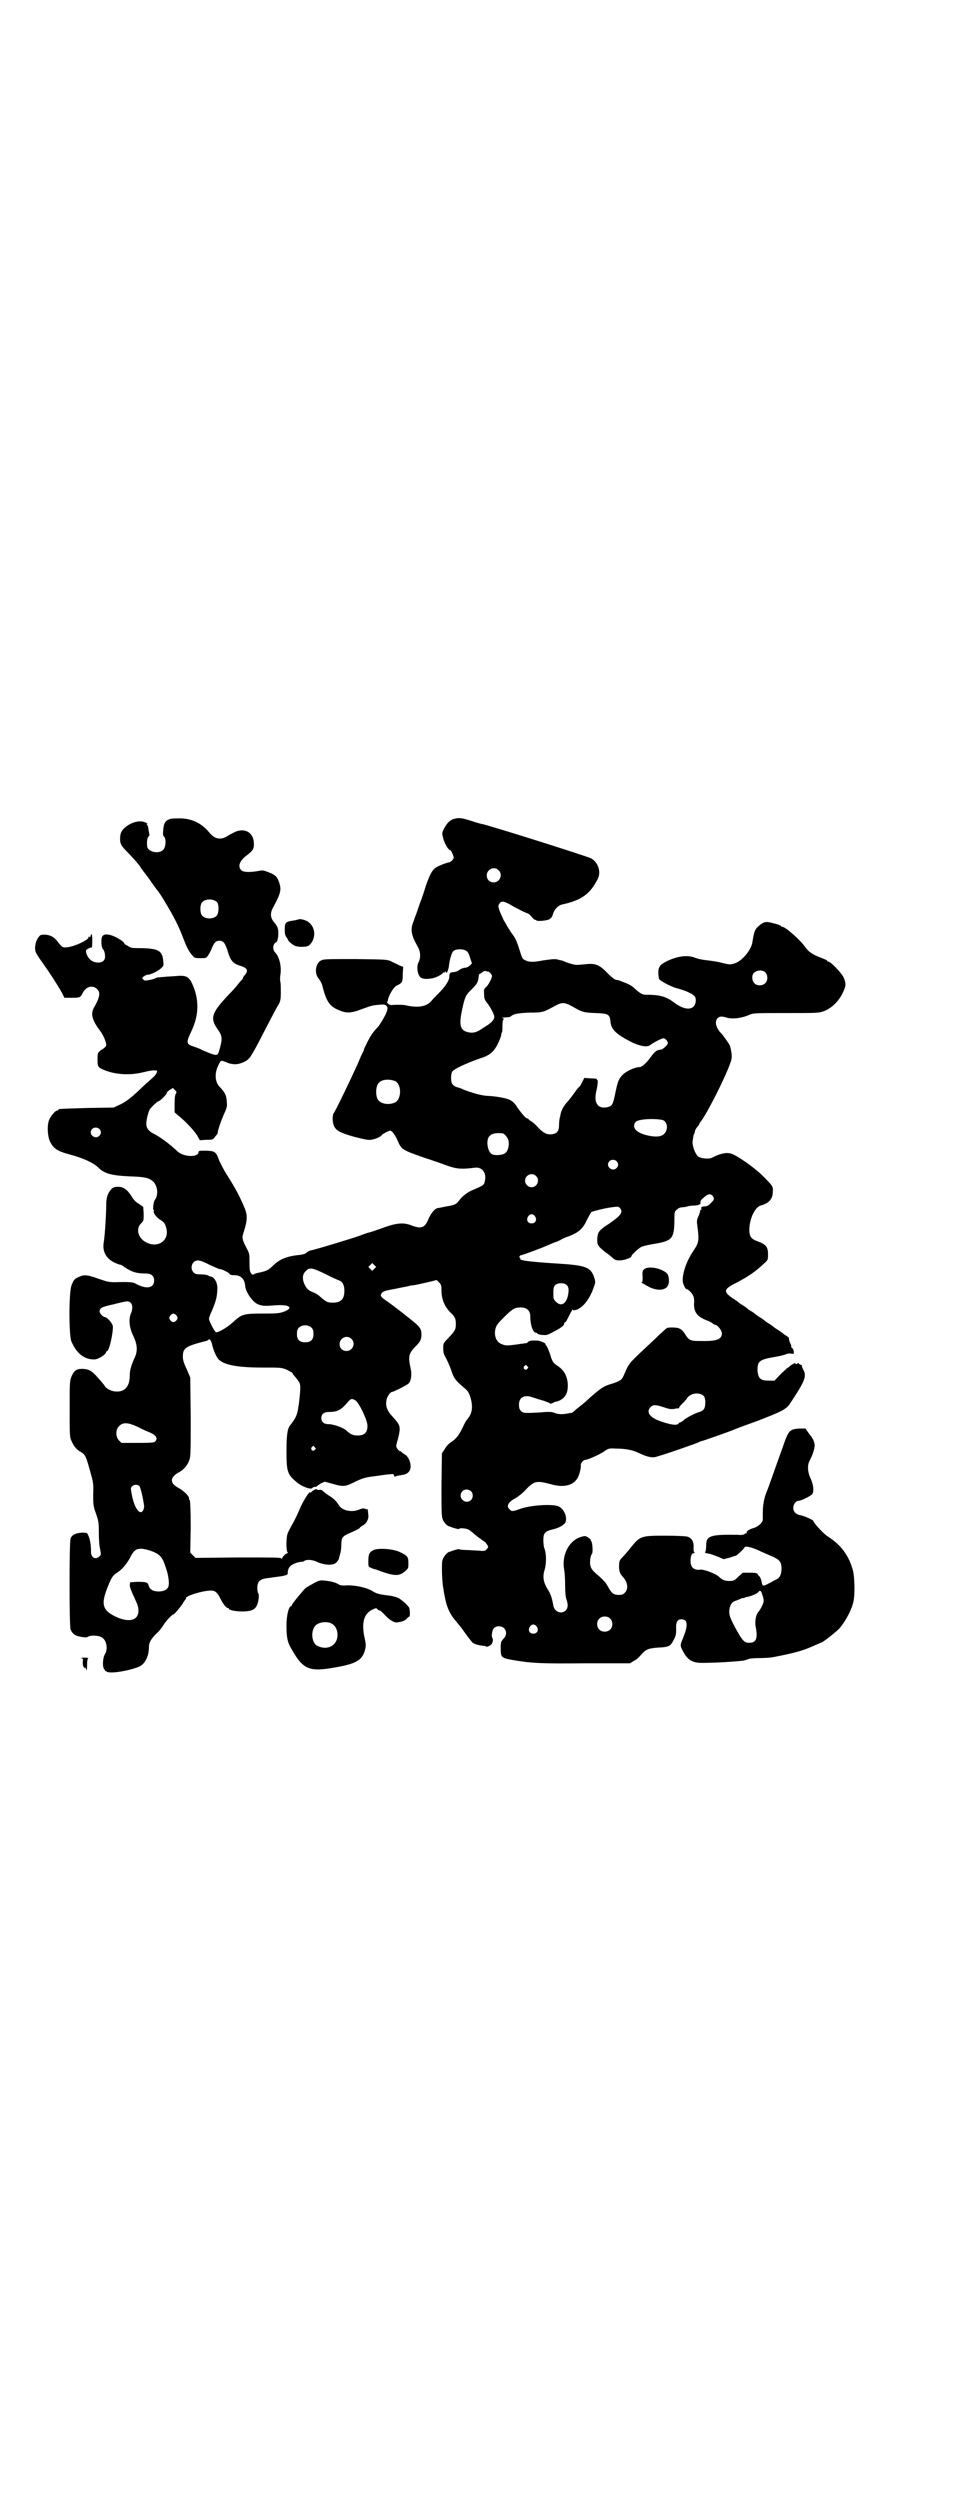 <?xml version="1.0" standalone="no"?>
<!DOCTYPE svg PUBLIC "-//W3C//DTD SVG 20010904//EN"
 "http://www.w3.org/TR/2001/REC-SVG-20010904/DTD/svg10.dtd">
<svg version="1.0" xmlns="http://www.w3.org/2000/svg"
 width="1122pt" height="2870pt" viewBox="0 0 1122 2870"
 preserveAspectRatio="xMidYMid meet">
<g transform="translate(0,2870) scale(0.5,-0.5)"
fill="#000000" stroke="none">
<path d="M392 3860 c-11 -3 -16 -9 -17 -25 -1 -10 -1 -14 2 -16 5 -5 4 -24 -2
-30 -10 -11 -36 -5 -37 8 -1 10 0 19 3 22 2 2 3 4 2 5 0 1 -1 6 -2 11 0 5 -2
10 -3 11 -2 2 -2 2 0 2 2 0 0 2 -5 4 -13 6 -36 -1 -50 -16 -4 -5 -6 -8 -7 -17
-1 -17 1 -20 22 -41 11 -12 22 -24 24 -28 2 -4 7 -10 10 -14 3 -4 11 -14 16
-22 6 -8 12 -17 14 -19 2 -2 8 -11 14 -21 23 -38 34 -59 46 -91 8 -21 13 -29
20 -37 5 -6 7 -6 19 -6 13 0 13 0 18 8 3 4 6 11 8 16 5 12 9 16 17 16 9 0 13
-5 19 -24 6 -21 12 -28 27 -33 18 -5 21 -11 13 -21 -3 -3 -5 -6 -5 -8 0 -1 -1
-2 -1 -2 -1 -1 -5 -5 -8 -9 -3 -4 -13 -16 -22 -25 -41 -43 -45 -55 -28 -80 11
-15 12 -22 7 -41 -6 -22 -5 -22 -25 -15 -9 4 -18 7 -20 9 -3 1 -10 4 -16 6
-17 5 -18 9 -6 34 18 37 19 73 3 109 -8 18 -15 21 -37 19 -9 -1 -21 -1 -28 -2
-12 -1 -17 -1 -20 -3 -1 -1 -7 -3 -13 -4 -11 -2 -12 -2 -15 1 -3 3 -3 3 1 7 3
2 7 4 10 4 6 0 25 9 31 16 5 4 5 6 4 15 -2 24 -11 29 -49 30 -22 0 -26 0 -32
5 -5 2 -9 5 -9 7 -3 5 -20 15 -31 18 -17 4 -22 0 -21 -19 0 -6 2 -12 4 -14 2
-2 4 -8 4 -12 2 -13 -5 -19 -19 -18 -12 2 -20 9 -24 22 -1 7 -1 7 5 10 3 2 7
3 8 2 0 0 1 7 1 16 0 10 -1 16 -2 15 -1 -1 -2 -3 -2 -4 0 -2 -1 -3 -3 -2 -2 0
-3 0 -2 -1 3 -5 -33 -22 -49 -23 -10 -1 -11 -1 -24 16 -8 9 -17 13 -29 13 -8
0 -9 -1 -14 -8 -6 -9 -8 -23 -5 -32 1 -3 8 -14 16 -25 15 -21 32 -47 44 -68
l6 -12 17 0 c19 0 20 1 25 11 7 15 23 19 33 9 8 -8 7 -18 -8 -44 -7 -14 -3
-28 15 -52 7 -9 14 -25 14 -33 0 -2 -3 -5 -7 -8 -13 -8 -13 -9 -13 -25 0 -17
1 -18 18 -25 27 -10 58 -11 87 -4 16 4 24 5 30 4 5 0 -1 -11 -10 -18 -4 -4
-14 -12 -21 -19 -7 -7 -18 -17 -25 -23 -7 -6 -18 -14 -27 -18 l-15 -7 -61 -1
c-66 -2 -66 -2 -66 -4 0 -1 -1 -2 -3 -2 -4 0 -14 -12 -18 -21 -5 -11 -4 -36 1
-48 8 -18 17 -24 47 -32 30 -8 54 -19 65 -30 14 -14 31 -18 71 -20 34 -1 44
-3 54 -11 11 -10 14 -32 4 -44 -2 -3 -5 -22 -2 -22 1 0 1 -1 0 -3 -1 -4 6 -14
14 -19 10 -6 12 -9 15 -20 8 -31 -24 -49 -52 -29 -15 12 -17 30 -5 41 5 5 5 6
5 21 l-1 16 -10 7 c-6 3 -13 10 -16 16 -10 16 -19 23 -31 23 -9 0 -12 -1 -16
-5 -9 -10 -12 -20 -12 -36 0 -18 -3 -73 -6 -88 -3 -21 7 -37 27 -46 5 -2 10
-4 12 -4 1 0 6 -3 10 -6 16 -11 28 -14 47 -14 13 0 20 -5 20 -16 0 -18 -18
-21 -43 -7 -5 3 -14 4 -48 3 -12 0 -17 1 -37 8 -25 9 -33 10 -45 4 -10 -4 -12
-7 -17 -20 -6 -17 -6 -113 0 -128 10 -24 26 -39 46 -41 10 -1 12 0 22 5 6 4
11 8 11 10 1 2 2 4 3 4 5 0 15 46 13 58 -2 7 -13 20 -19 20 -2 0 -5 3 -8 6 -4
6 -4 7 -2 12 3 4 7 6 30 11 15 4 29 7 32 7 11 0 15 -12 9 -27 -6 -13 -4 -33 4
-50 11 -22 12 -38 3 -55 -7 -16 -10 -27 -10 -38 0 -25 -11 -38 -31 -37 -10 0
-22 6 -26 12 -1 2 -4 6 -7 9 -2 3 -8 9 -13 15 -10 11 -18 16 -32 16 -14 0 -19
-4 -25 -18 -4 -11 -4 -14 -4 -75 0 -58 0 -64 4 -72 5 -12 12 -21 22 -26 10 -6
12 -11 21 -44 7 -25 8 -28 7 -52 0 -24 0 -27 6 -44 6 -17 7 -21 7 -45 0 -14 1
-32 3 -38 2 -12 2 -13 -1 -16 -10 -10 -21 -3 -20 12 0 13 -2 26 -6 35 -3 7 -3
7 -15 7 -14 -1 -23 -5 -26 -14 -3 -8 -3 -200 0 -208 4 -10 10 -15 23 -17 10
-2 14 -2 17 0 7 4 24 3 31 -1 12 -6 16 -28 7 -41 -4 -8 -5 -27 -1 -32 2 -2 3
-4 2 -4 0 -1 0 -1 1 -1 0 1 2 0 3 -1 7 -6 52 2 74 11 14 6 23 24 23 45 0 10 4
18 17 31 6 5 13 14 16 19 5 9 20 25 23 25 2 0 14 14 21 24 3 6 7 10 7 11 1 0
2 1 1 2 -3 5 38 18 58 18 9 0 14 -4 22 -20 6 -12 13 -20 16 -20 2 0 3 -1 3 -2
0 -3 15 -6 31 -6 19 0 29 4 33 14 4 8 6 25 3 28 -1 1 -2 6 -2 12 0 16 7 21 27
23 8 1 21 3 29 4 14 3 14 3 14 10 0 3 2 9 4 11 4 6 19 12 28 12 2 0 5 1 6 2 5
4 20 3 31 -3 17 -7 36 -8 43 0 3 3 6 8 6 11 1 3 2 8 3 11 1 3 2 12 2 19 0 15
3 19 17 25 16 7 25 11 26 14 1 1 4 3 7 5 7 3 13 14 12 22 0 4 -1 9 -1 11 0 3
-1 4 -1 4 -1 -1 -4 0 -6 1 -3 1 -6 1 -13 -2 -16 -7 -38 -3 -46 9 -6 10 -13 17
-25 24 -6 4 -12 9 -13 10 -2 2 -5 3 -8 2 -3 0 -5 0 -5 1 0 3 -10 -2 -13 -6 -2
-1 -3 -2 -3 -1 0 5 -15 -18 -22 -34 -4 -10 -12 -27 -17 -36 -6 -10 -12 -22
-13 -26 -3 -11 -3 -40 1 -42 1 0 1 -1 0 -1 -4 0 -13 -9 -13 -12 0 -2 0 -2 -2
0 -1 2 -22 2 -99 2 l-98 -1 -6 6 -6 6 1 59 c0 38 -1 59 -2 61 -1 1 -2 3 -2 6
0 4 -13 17 -23 22 -21 11 -22 24 -1 36 12 6 21 17 25 29 3 8 3 22 3 99 l-1 90
-8 19 c-7 14 -9 22 -9 29 0 20 6 24 53 36 2 0 5 2 6 3 2 3 6 -2 8 -10 2 -11 9
-28 14 -34 12 -14 44 -20 103 -20 42 0 42 0 55 -5 7 -4 13 -7 13 -8 0 -1 2 -4
3 -5 2 -2 6 -7 9 -11 7 -9 7 -13 3 -50 -4 -30 -6 -35 -21 -54 -6 -8 -8 -23 -8
-59 0 -49 2 -54 27 -74 12 -9 31 -15 33 -10 0 1 3 2 5 2 3 0 5 1 5 2 0 0 4 3
9 6 l9 4 18 -5 c24 -7 29 -6 46 2 22 11 28 13 54 16 13 2 28 4 32 4 7 1 8 1 9
-3 1 -3 2 -3 4 -2 1 1 6 2 12 3 11 1 18 5 21 13 4 11 -3 30 -13 35 -4 2 -7 5
-7 5 0 1 -1 2 -3 2 -1 0 -4 2 -6 5 -4 6 -4 6 1 23 7 29 6 31 -13 52 -13 14
-16 25 -13 39 2 8 9 17 12 17 4 0 37 17 39 20 6 7 7 22 4 35 -6 26 -4 34 11
49 12 12 14 17 14 28 0 10 -2 15 -13 25 -8 7 -52 42 -70 54 -10 7 -12 10 -9
15 4 5 5 6 33 11 13 3 26 5 29 6 3 1 8 2 12 2 12 2 51 11 52 12 0 1 3 -2 6 -5
5 -5 6 -7 6 -19 0 -20 7 -37 21 -51 10 -9 12 -14 12 -26 0 -13 -2 -16 -18 -33
-11 -11 -11 -12 -11 -23 0 -7 1 -13 4 -18 6 -11 11 -22 15 -34 5 -16 10 -22
25 -35 12 -10 14 -12 18 -24 7 -22 5 -39 -7 -52 -2 -2 -7 -11 -11 -20 -9 -18
-14 -24 -27 -33 -5 -3 -11 -10 -14 -16 l-6 -9 -1 -72 c0 -62 0 -73 3 -80 3 -7
10 -15 16 -16 1 0 3 -1 5 -2 10 -3 16 -5 17 -3 1 2 16 1 21 -2 2 -1 8 -5 13
-10 7 -6 17 -13 24 -18 1 0 4 -4 6 -7 3 -5 3 -5 -1 -10 -3 -4 -6 -4 -13 -4 -5
1 -18 1 -29 2 -11 0 -21 1 -21 2 -1 1 -8 -1 -17 -4 -2 -1 -4 -2 -6 -2 -5 -1
-14 -12 -16 -20 -2 -9 -1 -52 3 -68 0 -3 1 -8 2 -12 4 -24 11 -42 26 -59 13
-16 14 -17 18 -23 4 -6 16 -22 20 -26 3 -4 16 -7 26 -8 3 0 5 -1 5 -1 0 -3 10
1 13 5 3 4 4 11 2 14 -1 1 -2 5 -1 10 1 11 6 17 16 17 16 0 22 -18 10 -29 -5
-6 -6 -7 -6 -21 0 -22 1 -23 31 -28 41 -7 63 -8 166 -7 l100 0 8 5 c5 2 12 8
16 13 12 14 17 16 39 18 26 1 30 3 37 17 5 9 6 13 6 25 -1 17 3 23 12 23 15 0
16 -14 3 -45 -6 -14 -6 -16 0 -27 11 -22 23 -29 49 -28 28 0 73 3 89 5 3 0 8
2 11 3 4 2 15 3 28 3 12 0 26 1 30 2 48 9 70 15 96 27 7 3 14 6 14 6 4 0 33
23 43 33 13 15 28 42 32 61 4 16 3 58 -1 72 -9 34 -27 59 -59 79 -10 7 -32 31
-32 35 0 2 -22 12 -30 13 -10 2 -16 8 -16 17 0 8 6 16 12 16 6 0 30 12 32 16
4 7 2 22 -4 35 -7 14 -8 30 -3 40 8 15 13 31 12 39 -2 9 -3 12 -14 26 l-7 10
-15 0 c-22 -2 -24 -4 -38 -45 -22 -61 -31 -88 -36 -100 -6 -14 -9 -31 -9 -48
0 -7 0 -14 0 -16 0 -7 -11 -17 -23 -20 -10 -3 -16 -8 -14 -12 1 0 0 -1 0 0 -1
1 -3 0 -5 -1 -1 -2 -8 -3 -15 -2 -63 1 -73 -2 -73 -24 0 -7 -1 -14 -2 -15 -2
-2 0 -3 6 -4 4 0 14 -4 22 -7 l14 -6 12 3 c12 4 13 4 16 5 2 0 20 17 20 19 0
5 22 -1 39 -10 2 -1 12 -5 21 -9 21 -9 25 -14 25 -30 0 -12 -4 -21 -11 -24 -1
0 -9 -5 -17 -9 -15 -8 -16 -8 -18 5 -1 4 -3 8 -4 10 -2 1 -4 4 -5 6 -1 2 -5 3
-18 3 l-16 0 -10 -9 c-9 -9 -11 -10 -20 -10 -11 0 -16 2 -24 9 -6 7 -35 18
-43 17 -15 -2 -23 5 -23 20 0 12 3 18 8 18 2 0 2 1 1 2 -2 0 -2 5 -2 11 1 13
-4 22 -15 25 -4 1 -27 2 -51 2 -55 0 -57 -1 -78 -27 -4 -5 -12 -15 -17 -20 -9
-9 -10 -11 -10 -21 -1 -11 2 -20 8 -26 12 -12 14 -29 5 -37 -3 -4 -7 -5 -14
-5 -11 0 -16 3 -24 18 -3 5 -6 10 -7 11 -7 7 -10 11 -20 19 -9 8 -12 12 -14
19 -2 9 0 23 4 28 2 3 1 25 -2 28 -1 2 -2 3 -1 3 1 0 -1 2 -5 5 -7 5 -8 5 -18
2 -27 -8 -45 -42 -38 -76 1 -6 2 -22 2 -35 0 -16 1 -26 3 -32 4 -12 4 -20 -2
-26 -10 -9 -25 -3 -28 11 -3 17 -6 28 -15 41 -8 14 -10 27 -5 42 4 13 4 36 0
47 -2 4 -3 13 -3 21 0 15 3 20 20 24 13 3 21 7 28 13 10 9 1 36 -15 41 -16 5
-61 2 -85 -6 -19 -7 -21 -7 -26 -1 -8 7 -2 17 14 25 5 3 16 11 23 19 20 21 25
22 59 13 27 -8 49 -3 59 12 5 6 10 26 9 32 -1 4 6 12 10 12 6 0 32 12 43 19
10 7 11 8 26 7 24 0 40 -3 56 -11 19 -9 31 -11 41 -7 4 1 10 3 13 4 8 2 80 27
83 29 1 1 4 2 5 2 5 1 70 24 76 27 2 1 26 10 54 20 54 21 65 26 74 40 27 41
30 48 33 59 1 7 1 10 -2 16 -2 4 -4 8 -4 10 0 2 -1 3 -2 3 -1 0 -3 1 -5 3 -2
2 -3 2 -3 1 0 -1 -1 -2 -3 -2 -2 0 -3 1 -2 2 2 3 -14 -6 -15 -9 -1 -1 -2 -1
-2 -1 0 1 -7 -6 -16 -14 l-15 -16 -14 0 c-18 0 -23 5 -25 21 -1 23 3 27 37 33
12 2 26 5 29 7 3 1 7 2 11 1 6 -1 7 -1 6 5 0 3 -2 7 -4 8 -1 1 -2 3 -2 3 1 1
0 5 -2 8 -3 7 -3 9 -3 12 0 1 -3 3 -6 5 -3 2 -7 4 -8 6 -2 1 -7 5 -12 8 -5 3
-9 6 -10 7 -1 1 -5 4 -10 7 -5 3 -9 6 -10 7 -1 1 -5 4 -10 7 -5 3 -9 6 -10 7
-1 1 -5 4 -10 7 -5 3 -9 6 -10 7 -1 1 -5 4 -10 7 -5 3 -9 6 -10 7 -1 1 -5 4
-10 7 -26 17 -25 23 6 38 28 15 43 25 64 45 8 7 8 8 8 21 0 16 -5 22 -24 29
-15 5 -19 11 -19 28 1 25 13 50 26 54 19 5 28 15 28 32 1 12 0 13 -24 37 -18
18 -58 46 -71 50 -11 4 -28 0 -44 -9 -8 -4 -27 -2 -33 3 -7 7 -14 26 -12 36 2
13 2 15 4 16 0 1 1 3 1 5 0 2 2 6 5 10 3 3 5 6 5 7 0 1 1 2 2 4 15 17 67 121
72 145 2 7 -1 24 -4 32 -3 6 -16 24 -20 28 -12 12 -15 27 -8 34 5 5 10 5 23 1
12 -3 31 -1 48 6 11 5 11 5 87 5 75 0 75 0 88 5 17 7 32 22 41 40 8 17 9 21 3
36 -4 10 -30 37 -35 37 -2 0 -3 1 -3 2 0 1 -1 2 -22 10 -14 6 -22 12 -29 22
-10 15 -45 46 -52 46 -2 0 -3 1 -3 2 -1 1 -8 4 -17 6 -18 5 -22 4 -33 -5 -10
-8 -12 -13 -16 -39 -3 -18 -24 -43 -41 -48 -9 -3 -11 -3 -28 1 -10 3 -25 5
-34 6 -10 1 -20 3 -26 5 -16 7 -34 6 -56 -2 -25 -10 -31 -16 -31 -31 0 -6 1
-13 2 -15 3 -5 30 -19 44 -22 16 -4 35 -13 38 -18 4 -7 2 -18 -3 -23 -9 -9
-26 -5 -46 10 -17 13 -33 17 -60 17 -11 -1 -17 3 -31 16 -3 3 -10 7 -14 9 -5
2 -12 5 -15 6 -4 2 -9 3 -11 3 -3 0 -10 5 -19 14 -20 21 -29 25 -53 22 -11 -1
-21 -2 -23 -1 -8 1 -22 6 -24 7 -1 1 -7 3 -13 4 -9 3 -13 2 -36 -1 -25 -5 -34
-4 -43 1 -5 2 -6 4 -14 30 -3 9 -7 19 -9 21 -1 3 -4 6 -5 8 -2 2 -5 7 -8 12
-3 4 -5 8 -5 8 0 0 -3 6 -7 12 -3 7 -8 17 -10 23 -3 9 -3 11 0 15 4 7 10 6 23
-1 17 -10 39 -21 42 -21 2 -1 6 -4 9 -8 3 -4 7 -7 8 -7 2 0 3 -1 3 -1 0 -3 23
-1 29 2 4 2 7 5 9 12 3 11 12 20 20 22 46 10 65 24 83 59 8 16 1 38 -15 47 -9
5 -244 79 -251 79 -1 0 -12 3 -24 7 -24 8 -31 8 -43 4 -9 -4 -14 -10 -21 -23
-4 -9 -4 -9 -1 -21 3 -12 12 -27 16 -27 2 0 8 -13 8 -17 0 -4 -6 -10 -11 -11
-6 -1 -24 -8 -30 -12 -8 -5 -14 -16 -23 -42 -3 -10 -9 -29 -14 -41 -4 -12 -8
-24 -9 -26 -1 -2 -3 -8 -5 -14 -8 -19 -6 -31 9 -58 7 -11 8 -26 2 -37 -4 -8
-3 -24 3 -32 4 -6 15 -7 30 -4 9 2 22 9 24 13 0 0 1 1 2 0 1 -1 2 0 2 1 0 3 0
3 2 0 2 -4 5 2 7 13 1 13 6 31 10 35 6 6 26 6 32 -1 2 -1 5 -8 7 -15 l4 -12
-5 -5 c-3 -3 -8 -5 -11 -5 -3 0 -9 -2 -13 -5 -4 -3 -10 -5 -13 -5 -7 0 -10 -2
-10 -9 1 -9 -9 -24 -24 -39 -6 -6 -14 -14 -17 -18 -11 -13 -30 -17 -60 -10 -4
1 -14 1 -22 1 -13 -1 -14 -1 -18 3 -2 2 -3 4 -2 4 1 0 2 2 2 4 1 9 13 30 20
33 13 6 14 8 14 26 l1 17 -10 4 c-5 3 -13 6 -18 9 -9 4 -12 4 -82 5 -70 0 -73
0 -80 -4 -12 -8 -14 -30 -4 -41 3 -4 7 -11 8 -15 9 -36 16 -47 35 -56 20 -9
30 -9 56 1 22 8 25 9 40 10 13 2 19 -1 19 -9 -1 -3 -1 -6 -2 -7 0 -1 -1 -2 -1
-3 -1 -4 -15 -28 -19 -32 -11 -11 -16 -19 -24 -34 -4 -9 -8 -16 -8 -17 0 -1
-1 -5 -3 -8 -2 -3 -7 -15 -12 -27 -15 -33 -48 -102 -54 -111 -4 -5 -4 -21 0
-30 5 -11 14 -16 46 -25 24 -6 32 -8 39 -7 9 1 23 7 25 11 1 2 16 10 19 10 4
0 10 -8 16 -20 10 -24 11 -24 62 -42 19 -6 44 -15 55 -19 20 -7 32 -8 62 -4
17 2 28 -13 22 -33 -1 -7 -6 -9 -24 -17 -14 -5 -27 -15 -35 -26 -6 -8 -10 -10
-29 -13 -10 -2 -19 -4 -21 -4 -6 -2 -15 -13 -20 -25 -8 -20 -16 -23 -38 -15
-19 8 -36 6 -66 -5 -14 -5 -28 -10 -33 -11 -4 -1 -13 -4 -20 -7 -17 -6 -95
-30 -113 -34 -3 0 -7 -3 -10 -5 -2 -3 -8 -4 -13 -5 -31 -3 -47 -9 -63 -24 -12
-12 -17 -14 -38 -18 -3 -1 -6 -2 -7 -3 -2 -1 -4 -1 -6 2 -3 4 -4 8 -4 25 0 19
0 21 -6 32 -11 21 -12 25 -7 39 9 29 9 39 -1 61 -12 27 -18 38 -43 78 -4 7 -9
17 -12 23 -8 22 -10 23 -30 24 -15 0 -18 0 -18 -3 0 -13 -35 -12 -49 2 -18 17
-40 33 -54 40 -11 5 -17 13 -17 22 0 9 3 22 7 32 2 5 19 21 22 21 3 0 19 17
18 18 -1 1 2 4 6 7 l8 5 5 -5 c4 -4 4 -5 2 -8 -2 -3 -3 -9 -3 -23 l0 -20 8 -7
c17 -13 41 -39 46 -50 l4 -7 15 1 c14 0 15 0 20 7 3 4 6 7 6 8 -1 3 7 27 14
43 7 15 8 19 7 28 -1 17 -4 22 -16 35 -12 12 -13 33 -2 53 4 9 6 9 19 3 13 -5
25 -5 39 2 11 5 15 11 32 43 24 46 41 80 47 89 4 7 5 12 5 27 0 9 0 20 -1 24
-1 4 -1 10 0 17 3 17 -2 40 -11 50 -8 7 -7 21 2 25 2 2 3 6 4 14 1 16 -1 22
-10 32 -8 10 -9 20 -2 33 19 35 20 42 13 61 -4 11 -9 15 -25 21 -10 4 -13 4
-23 2 -18 -3 -33 -3 -38 2 -9 9 -3 23 14 35 13 10 16 15 15 28 -1 25 -23 36
-47 23 -4 -2 -11 -6 -16 -9 -14 -8 -27 -5 -38 8 -18 22 -39 33 -67 34 -9 0
-19 0 -23 -1z m753 -118 c11 -10 3 -28 -11 -28 -9 0 -16 6 -16 16 0 14 17 22
27 12z m-646 -74 c4 -6 4 -24 -1 -30 -7 -9 -27 -9 -34 0 -5 6 -5 24 0 30 7 9
27 9 35 0z m623 -159 c0 1 2 -1 4 -3 2 -2 4 -5 4 -7 0 -5 -7 -18 -12 -24 -7
-6 -7 -6 -6 -20 0 -8 2 -12 7 -18 9 -12 18 -29 16 -34 -1 -6 -8 -13 -25 -23
-14 -10 -23 -13 -35 -10 -18 4 -21 16 -14 50 7 32 8 35 24 50 12 13 13 14 15
32 1 1 1 2 2 2 1 0 4 2 6 4 4 3 6 3 9 2 3 -1 5 -1 5 -1z m635 -1 c7 -6 7 -19
1 -25 -6 -7 -19 -7 -25 -1 -7 7 -7 22 1 26 7 5 18 5 23 0z m-444 -78 c24 -14
27 -15 54 -16 30 -1 33 -3 35 -18 1 -19 12 -30 47 -48 22 -11 39 -13 45 -7 7
5 25 15 30 15 4 0 10 -7 10 -11 0 -4 -12 -15 -16 -15 -8 -1 -11 -2 -18 -10 -4
-5 -8 -11 -10 -13 -6 -8 -16 -17 -20 -17 -12 0 -33 -10 -41 -19 -8 -9 -10 -13
-16 -42 -5 -25 -7 -28 -17 -31 -22 -5 -32 8 -27 34 4 17 5 28 3 28 -1 0 -2 1
-1 2 1 1 -6 2 -14 2 l-15 1 -5 -10 c-3 -6 -6 -11 -7 -11 -1 0 -5 -5 -9 -11 -5
-7 -12 -16 -16 -21 -10 -10 -16 -21 -18 -33 -1 -4 -2 -9 -2 -9 0 -1 -1 -7 -1
-13 0 -13 -4 -19 -14 -21 -12 -2 -20 1 -32 13 -6 7 -14 14 -17 16 -4 2 -7 5
-7 5 0 1 -1 2 -3 2 -3 0 -11 9 -22 24 -5 9 -11 15 -17 18 -9 5 -33 9 -55 10
-12 1 -31 6 -52 14 -5 3 -13 5 -16 6 -4 1 -8 4 -10 7 -4 5 -4 23 0 29 5 6 30
18 64 30 23 7 33 16 43 39 2 4 4 10 5 13 0 3 1 7 2 8 1 1 1 8 1 15 0 8 1 13 2
14 2 1 2 2 -1 3 -3 1 -1 2 6 2 6 0 12 1 13 3 6 5 16 7 43 8 30 0 31 1 57 15
16 9 22 9 39 0z m-406 -172 c16 -7 16 -43 -1 -50 -15 -6 -34 -2 -39 9 -4 8 -4
24 0 32 5 12 23 15 40 9z m621 -94 c8 -10 3 -28 -10 -32 -14 -5 -48 3 -57 13
-6 6 -6 13 -1 19 4 5 29 8 51 6 11 -1 14 -2 17 -6z m-1300 -16 c5 -5 5 -11 0
-16 -10 -10 -27 5 -16 16 4 4 12 4 16 0z m925 -10 c5 0 13 -9 15 -17 2 -11 -1
-24 -8 -29 -5 -4 -23 -6 -30 -2 -10 5 -14 30 -7 40 6 7 12 9 30 8z m263 -64
c5 -5 5 -11 0 -16 -10 -10 -27 5 -16 16 4 4 12 4 16 0z m-185 -34 c10 -9 3
-26 -10 -26 -8 0 -15 7 -15 15 0 13 16 20 25 11z m406 -46 c4 -7 4 -8 -4 -16
-4 -5 -8 -7 -13 -8 -8 0 -11 -2 -9 -5 0 -2 0 -3 -1 -3 -2 0 -2 -1 -2 -1 1 -1
-1 -6 -3 -12 -5 -10 -5 -12 -3 -26 4 -31 3 -36 -8 -53 -16 -23 -26 -50 -26
-70 0 -7 6 -20 9 -20 4 0 13 -10 15 -15 2 -3 3 -12 2 -19 0 -19 7 -29 30 -38
4 -1 9 -4 12 -6 2 -2 6 -4 7 -4 5 0 15 -13 15 -19 0 -15 -12 -19 -53 -18 -19
0 -23 2 -31 15 -8 13 -14 16 -30 16 -11 0 -12 0 -20 -8 -5 -4 -19 -18 -31 -29
-49 -46 -48 -44 -59 -70 -6 -14 -8 -15 -28 -22 -19 -5 -27 -11 -52 -33 -8 -8
-18 -16 -21 -18 -3 -3 -9 -7 -12 -10 -3 -3 -7 -6 -8 -6 -1 0 -7 -1 -12 -2 -12
-2 -22 -1 -30 3 -4 1 -11 2 -30 0 -38 -2 -39 -2 -45 4 -3 3 -4 7 -4 14 0 17
13 24 33 16 4 -1 15 -5 23 -7 9 -3 16 -6 16 -7 0 0 3 0 6 2 3 2 7 3 9 3 1 0 6
2 11 5 11 8 15 18 14 37 -2 18 -9 31 -25 41 -9 6 -11 10 -16 27 -3 8 -6 16 -8
18 -2 2 -3 4 -2 4 1 2 -14 8 -19 8 -2 0 -6 0 -10 0 -5 0 -9 -1 -11 -3 -2 -2
-3 -3 -4 -3 0 0 -10 -1 -22 -3 -23 -3 -26 -3 -35 1 -12 4 -18 20 -14 35 2 8 6
13 18 25 21 21 26 24 40 24 14 0 22 -7 22 -21 0 -19 6 -37 13 -37 2 0 3 -1 3
-2 1 -1 6 -3 11 -3 9 -1 12 -1 26 7 18 9 25 15 25 19 0 2 1 3 2 3 1 0 3 3 5 7
10 20 13 24 13 22 0 -2 2 -2 9 0 15 6 30 25 39 52 4 11 4 12 0 24 -8 22 -20
26 -87 30 -62 4 -85 7 -82 11 1 1 0 2 -1 2 -1 0 -1 1 -1 3 1 2 3 3 4 3 3 0 49
17 64 24 5 2 13 6 18 7 4 2 9 4 10 5 1 1 10 5 19 8 22 9 31 17 40 37 5 9 9 17
10 18 4 2 31 9 47 11 15 2 16 2 19 -2 8 -9 2 -17 -24 -35 -23 -15 -26 -18 -28
-32 -1 -17 0 -19 17 -33 9 -6 18 -14 20 -16 4 -3 7 -4 14 -4 10 0 27 6 27 9 0
4 17 19 23 22 4 2 17 5 30 7 41 7 45 12 46 52 0 22 0 22 6 27 3 3 8 5 12 5 4
0 9 1 12 2 3 1 10 2 15 2 10 0 16 3 15 7 -1 3 1 6 7 11 10 9 16 10 21 4z
m-408 -47 c5 -8 1 -16 -8 -16 -9 0 -13 8 -8 16 2 3 5 5 8 5 3 0 6 -2 8 -5z
m-748 -111 c11 -5 22 -10 24 -10 5 0 21 -8 22 -11 1 -2 5 -3 12 -3 14 0 23 -9
24 -24 1 -14 16 -36 28 -42 11 -5 17 -5 42 -3 31 2 42 -5 21 -14 -11 -4 -14
-5 -46 -5 -50 0 -52 -1 -73 -20 -13 -12 -34 -24 -39 -23 -3 1 -16 26 -16 31 0
2 3 11 7 19 9 22 11 29 12 45 2 16 -5 31 -15 33 -1 0 -4 1 -7 3 -3 1 -10 2
-17 2 -8 0 -12 1 -15 4 -10 10 -4 28 10 28 4 0 15 -4 26 -10z m379 -9 l-5 -5
-4 4 -5 5 4 4 5 5 4 -4 5 -5 -4 -4z m-111 -13 c13 -7 27 -13 30 -14 8 -3 12
-11 12 -24 0 -19 -8 -27 -27 -27 -12 0 -15 2 -29 14 -4 4 -11 8 -14 9 -12 5
-15 7 -20 16 -7 13 -7 25 0 32 9 11 15 10 48 -6z m552 -24 c6 -5 6 -13 3 -27
-5 -18 -16 -23 -27 -12 -6 6 -6 7 -6 20 0 13 1 15 5 19 7 5 19 5 25 0z m-897
-69 c5 -5 5 -9 0 -14 -5 -4 -8 -4 -13 2 -3 5 -3 5 0 10 5 6 8 6 13 2z m312
-30 c3 -3 4 -7 4 -14 0 -13 -6 -19 -19 -19 -13 0 -19 6 -19 19 0 7 1 11 4 14
7 8 23 8 30 0z m91 -25 c11 -10 3 -28 -11 -28 -9 0 -16 6 -16 16 0 14 17 22
27 12z m404 -63 c3 -3 3 -3 0 -6 -4 -5 -11 1 -7 6 4 4 4 4 7 0z m406 -69 c4
-6 4 -23 0 -29 -2 -3 -6 -6 -11 -7 -12 -4 -31 -14 -36 -19 -3 -3 -7 -5 -8 -5
-1 0 -3 -1 -4 -3 -4 -4 -14 -3 -36 4 -29 9 -39 22 -28 34 6 6 12 6 30 0 12 -4
16 -5 24 -4 5 1 10 2 11 1 0 0 1 1 1 2 -1 0 2 4 6 8 4 4 10 10 13 15 9 11 29
13 38 3z m-801 -9 c9 -6 28 -46 28 -59 0 -15 -7 -22 -22 -22 -11 0 -16 2 -26
11 -7 7 -30 15 -41 15 -11 0 -17 5 -17 14 0 9 6 14 17 14 21 0 29 5 45 24 6 7
8 7 16 3z m-498 -62 c9 -5 21 -10 26 -12 14 -6 19 -13 13 -20 -2 -3 -6 -4 -40
-4 l-38 0 -5 5 c-9 8 -9 26 0 34 9 9 21 8 44 -3z m405 -46 c3 -3 3 -3 0 -6 -4
-5 -11 1 -7 6 4 4 4 4 7 0z m-403 -89 c3 -3 9 -30 11 -46 0 -7 -3 -14 -8 -14
-7 0 -16 17 -20 39 -3 15 -3 17 0 20 5 5 13 5 17 1z m762 -12 c5 -5 5 -15 0
-20 -9 -9 -24 -2 -24 10 0 8 6 14 14 14 3 0 8 -2 10 -4z m-738 -136 c23 -8 29
-14 37 -40 6 -16 8 -35 6 -42 -2 -8 -12 -13 -26 -12 -12 1 -18 6 -20 15 -2 6
-6 7 -26 7 l-16 -1 -1 -6 c0 -5 3 -13 10 -28 8 -17 10 -23 10 -31 0 -25 -26
-29 -60 -10 -22 13 -25 26 -13 58 10 27 14 33 24 39 12 8 21 19 29 33 9 18 14
22 26 22 5 0 14 -2 20 -4z m1407 -102 c2 -5 3 -11 3 -14 0 -5 -7 -19 -12 -25
-6 -6 -9 -23 -6 -36 5 -26 0 -35 -15 -35 -12 0 -16 5 -33 36 -11 21 -13 27
-13 35 0 13 5 22 13 25 4 1 10 4 13 5 3 2 7 2 7 2 1 -1 2 0 2 0 0 1 2 2 4 2 8
1 24 7 27 11 5 6 7 4 10 -6z m-350 -54 c7 -6 7 -19 1 -25 -6 -7 -19 -7 -25 -1
-7 6 -7 19 -1 25 6 7 19 7 25 1z m-168 -19 c5 -8 1 -16 -8 -16 -9 0 -13 8 -8
16 2 3 5 5 8 5 3 0 6 -2 8 -5z"/>
<path d="M1480 2826 c-4 -3 -5 -5 -4 -17 0 -10 0 -13 -2 -13 -3 0 2 -3 19 -12
18 -8 35 -7 41 4 4 7 3 23 -2 28 -12 12 -42 18 -52 10z"/>
<path d="M686 3629 c-1 0 -4 -1 -8 -2 -22 -3 -24 -4 -24 -22 0 -9 1 -13 4 -17
2 -3 4 -6 4 -7 0 -1 4 -5 8 -8 6 -5 10 -6 19 -7 18 0 21 1 28 12 9 16 5 36
-10 46 -6 4 -19 7 -21 5z"/>
<path d="M858 2181 c-10 -5 -12 -10 -12 -26 0 -12 0 -13 7 -15 3 -2 7 -3 8 -3
1 0 7 -2 14 -5 32 -11 42 -11 55 0 8 7 8 7 8 19 0 15 -2 17 -21 26 -16 7 -48
9 -59 4z"/>
<path d="M721 2105 c-7 -4 -16 -9 -19 -11 -6 -6 -32 -37 -32 -40 0 -1 -1 -2
-2 -2 -5 -2 -10 -21 -10 -44 0 -27 2 -39 12 -55 26 -46 40 -52 97 -42 48 8 63
16 70 36 4 13 4 17 0 34 -7 34 -1 55 20 64 6 3 8 3 10 0 2 -2 4 -3 6 -3 1 0 5
-4 10 -9 4 -5 11 -11 16 -14 9 -5 10 -5 20 -3 6 1 12 4 15 7 2 3 5 5 6 5 2 0
2 14 0 20 -2 5 -15 17 -25 23 -8 3 -15 5 -25 6 -18 2 -26 4 -35 10 -11 7 -36
13 -56 13 -12 -1 -18 0 -21 2 -7 5 -21 8 -34 9 -8 1 -12 0 -23 -6z m39 -92
c12 -5 18 -21 14 -36 -5 -18 -25 -26 -45 -16 -13 6 -16 33 -5 46 7 8 24 11 36
6z"/>
<path d="M185 1933 c6 -1 6 -2 5 -10 0 -5 1 -9 3 -12 2 -2 3 -3 2 -1 -1 2 -1
2 1 1 1 -1 2 -4 3 -6 0 -2 1 3 1 11 0 11 1 16 3 17 1 0 -4 1 -11 1 -7 -1 -10
-1 -7 -1z"/>
</g>
</svg>
